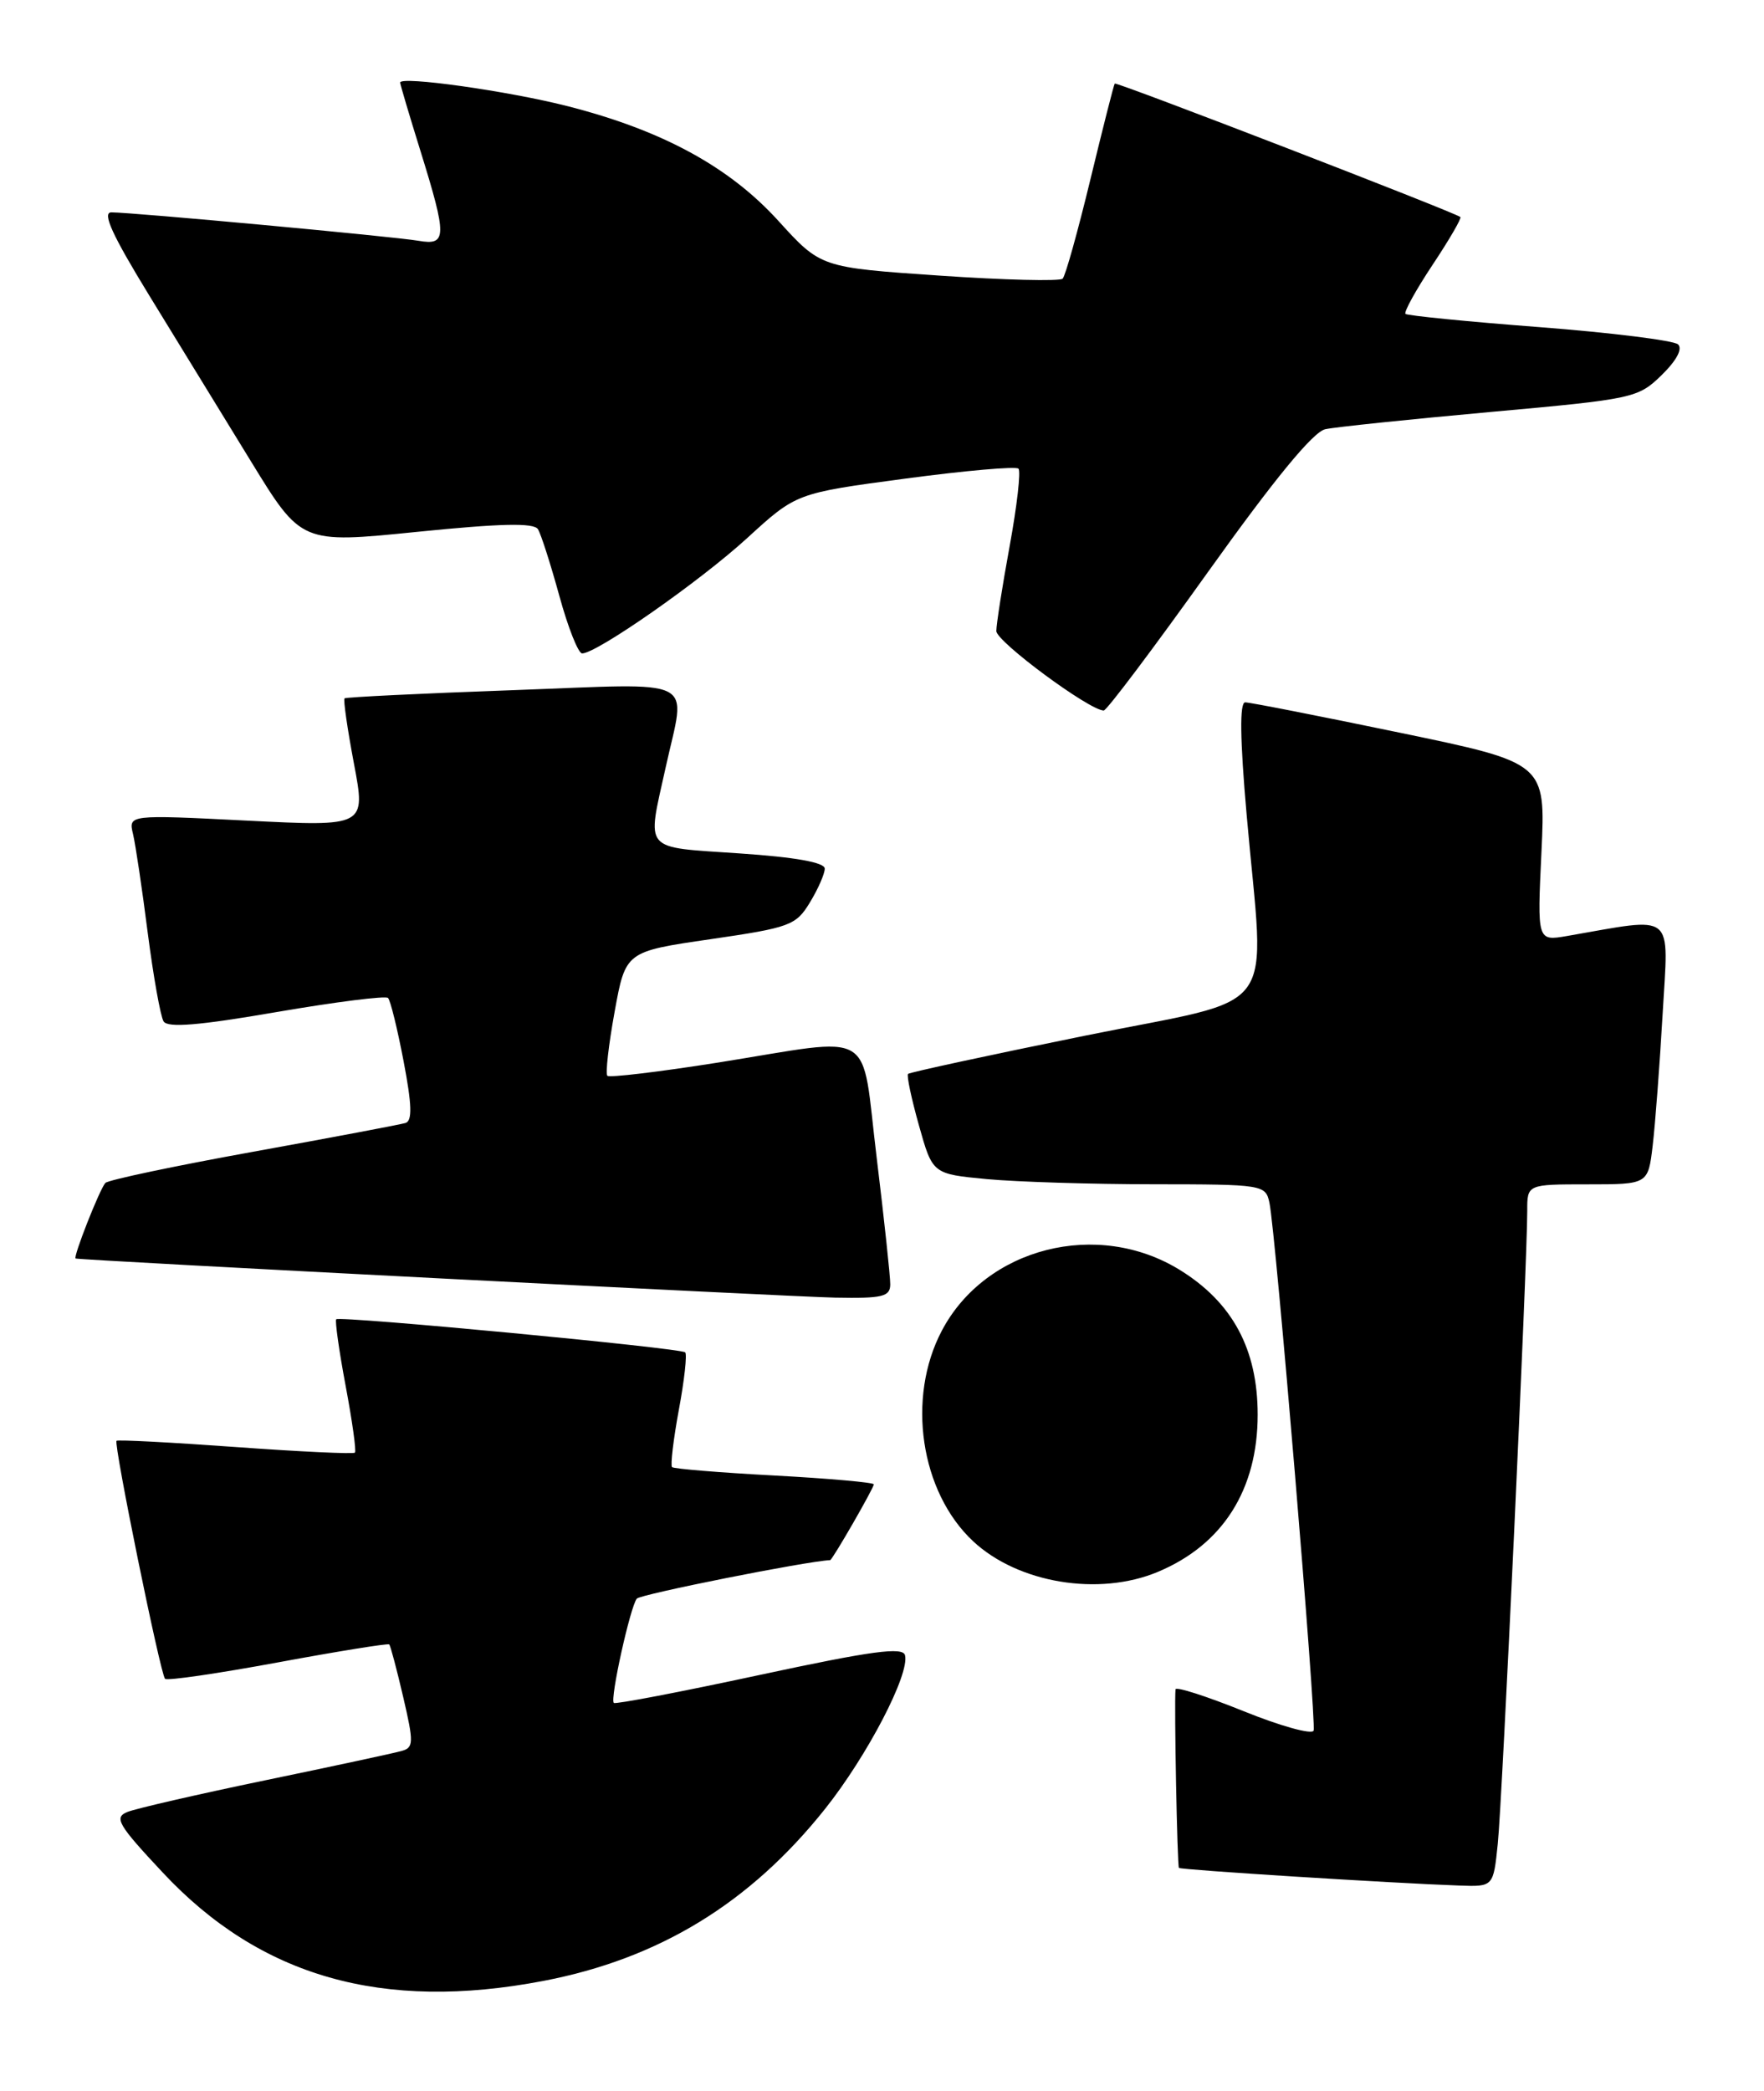 <?xml version="1.0" encoding="UTF-8" standalone="no"?>
<!DOCTYPE svg PUBLIC "-//W3C//DTD SVG 1.1//EN" "http://www.w3.org/Graphics/SVG/1.1/DTD/svg11.dtd" >
<svg xmlns="http://www.w3.org/2000/svg" xmlns:xlink="http://www.w3.org/1999/xlink" version="1.1" viewBox="0 0 216 256">
 <g >
 <path fill="currentColor"
d=" M 66.51 242.53 C 80.69 239.82 91.85 233.00 101.04 221.45 C 106.20 214.96 111.39 205.00 110.82 202.66 C 110.57 201.60 106.78 202.11 93.00 205.07 C 83.38 207.14 75.35 208.68 75.16 208.49 C 74.67 208.01 77.19 196.65 77.98 195.72 C 78.45 195.18 98.78 191.13 101.65 191.01 C 101.92 191.00 107.00 182.17 107.00 181.73 C 107.00 181.50 101.52 181.01 94.83 180.65 C 88.14 180.29 82.49 179.83 82.29 179.62 C 82.08 179.41 82.45 176.26 83.12 172.63 C 83.80 168.99 84.15 165.81 83.90 165.57 C 83.38 165.04 41.65 161.09 41.17 161.52 C 41.00 161.68 41.51 165.35 42.32 169.66 C 43.13 173.97 43.65 177.66 43.46 177.85 C 43.28 178.04 36.70 177.73 28.84 177.16 C 20.97 176.59 14.42 176.25 14.27 176.40 C 13.89 176.77 19.64 204.97 20.21 205.54 C 20.46 205.80 26.68 204.89 34.03 203.53 C 41.38 202.17 47.51 201.18 47.66 201.33 C 47.81 201.47 48.58 204.37 49.37 207.76 C 50.68 213.39 50.66 213.97 49.15 214.38 C 48.24 214.64 40.75 216.25 32.50 217.96 C 24.25 219.67 16.65 221.42 15.60 221.84 C 13.93 222.52 14.43 223.39 19.94 229.27 C 31.87 242.03 46.84 246.29 66.51 242.53 Z  M 183.40 225.75 C 183.95 220.51 187.02 154.40 187.01 148.25 C 187.00 145.00 187.00 145.00 194.41 145.00 C 201.81 145.00 201.81 145.00 202.37 140.25 C 202.68 137.64 203.23 130.37 203.59 124.10 C 204.31 111.45 205.32 112.27 191.86 114.60 C 188.23 115.22 188.23 115.22 188.75 104.31 C 189.26 93.41 189.26 93.41 171.38 89.70 C 161.55 87.66 153.04 85.99 152.47 85.99 C 151.78 86.00 151.83 90.45 152.65 99.75 C 154.86 125.01 157.18 121.85 132.76 126.82 C 121.08 129.19 111.38 131.29 111.19 131.48 C 111.00 131.67 111.60 134.50 112.52 137.77 C 114.19 143.73 114.19 143.73 120.84 144.36 C 124.50 144.70 133.68 144.99 141.23 144.99 C 154.66 145.00 154.97 145.05 155.44 147.25 C 156.21 150.91 161.22 210.83 160.85 211.88 C 160.66 212.40 156.79 211.33 152.25 209.49 C 147.71 207.66 143.97 206.46 143.94 206.83 C 143.77 208.70 144.15 228.49 144.36 228.69 C 144.60 228.93 170.62 230.57 178.68 230.85 C 182.86 231.00 182.86 231.00 183.40 225.75 Z  M 141.77 192.45 C 149.72 189.13 154.00 182.39 154.00 173.20 C 154.00 165.20 150.93 159.48 144.50 155.50 C 134.41 149.25 120.70 152.73 115.33 162.91 C 110.98 171.14 112.69 182.66 119.16 188.70 C 124.66 193.83 134.55 195.47 141.77 192.45 Z  M 109.01 157.25 C 109.02 156.29 108.27 149.31 107.35 141.75 C 105.38 125.64 107.58 126.96 87.93 130.09 C 80.73 131.23 74.63 131.96 74.37 131.71 C 74.12 131.45 74.52 127.93 75.26 123.87 C 76.60 116.50 76.60 116.50 86.98 114.99 C 96.73 113.57 97.47 113.30 99.17 110.49 C 100.17 108.85 100.99 106.98 100.99 106.35 C 101.00 105.59 97.36 104.94 90.50 104.48 C 78.58 103.66 79.21 104.40 81.50 94.00 C 83.99 82.67 85.95 83.66 62.75 84.50 C 51.61 84.90 42.36 85.35 42.19 85.50 C 42.02 85.66 42.54 89.25 43.34 93.49 C 44.80 101.20 44.80 101.20 30.26 100.47 C 15.72 99.74 15.72 99.74 16.29 102.12 C 16.60 103.43 17.41 108.87 18.09 114.21 C 18.78 119.55 19.65 124.43 20.03 125.05 C 20.53 125.86 24.36 125.55 33.85 123.91 C 41.07 122.67 47.22 121.89 47.51 122.18 C 47.81 122.47 48.66 125.96 49.42 129.93 C 50.44 135.27 50.50 137.23 49.65 137.49 C 49.02 137.68 40.62 139.27 31.00 141.01 C 21.38 142.75 13.23 144.47 12.90 144.83 C 12.19 145.62 8.91 153.96 9.26 154.08 C 9.93 154.30 96.45 158.75 102.25 158.87 C 108.06 158.98 109.00 158.76 109.01 157.25 Z  M 147.93 70.01 C 156.04 58.66 160.80 52.86 162.28 52.55 C 163.50 52.28 172.60 51.34 182.50 50.44 C 200.03 48.86 200.58 48.74 203.47 45.92 C 205.30 44.13 206.06 42.70 205.47 42.16 C 204.93 41.68 197.30 40.73 188.50 40.05 C 179.70 39.38 172.32 38.64 172.10 38.43 C 171.88 38.21 173.37 35.51 175.42 32.42 C 177.47 29.34 179.00 26.70 178.82 26.57 C 177.98 25.93 136.69 9.99 136.50 10.23 C 136.38 10.38 135.04 15.68 133.51 22.00 C 131.98 28.32 130.46 33.78 130.12 34.12 C 129.78 34.45 122.97 34.29 115.00 33.74 C 100.50 32.75 100.50 32.75 95.32 27.05 C 89.31 20.43 81.13 15.97 69.51 13.00 C 62.23 11.14 49.00 9.28 49.00 10.11 C 49.00 10.33 50.12 14.10 51.49 18.50 C 54.76 29.03 54.73 30.08 51.25 29.48 C 48.23 28.96 16.22 26.00 13.64 26.00 C 12.47 26.00 13.73 28.76 18.32 36.25 C 21.78 41.89 27.37 51.01 30.75 56.52 C 36.90 66.55 36.90 66.55 51.04 65.12 C 61.31 64.08 65.37 63.99 65.87 64.79 C 66.25 65.40 67.42 69.07 68.49 72.95 C 69.55 76.83 70.81 80.00 71.28 80.00 C 73.07 80.00 85.72 71.16 91.50 65.87 C 97.50 60.38 97.50 60.38 110.83 58.60 C 118.16 57.62 124.40 57.07 124.71 57.38 C 125.02 57.68 124.53 61.95 123.63 66.86 C 122.73 71.77 122.00 76.45 122.00 77.26 C 122.00 78.55 133.38 86.97 135.15 86.99 C 135.51 87.00 141.26 79.35 147.93 70.01 Z "/>
</g>
</svg>